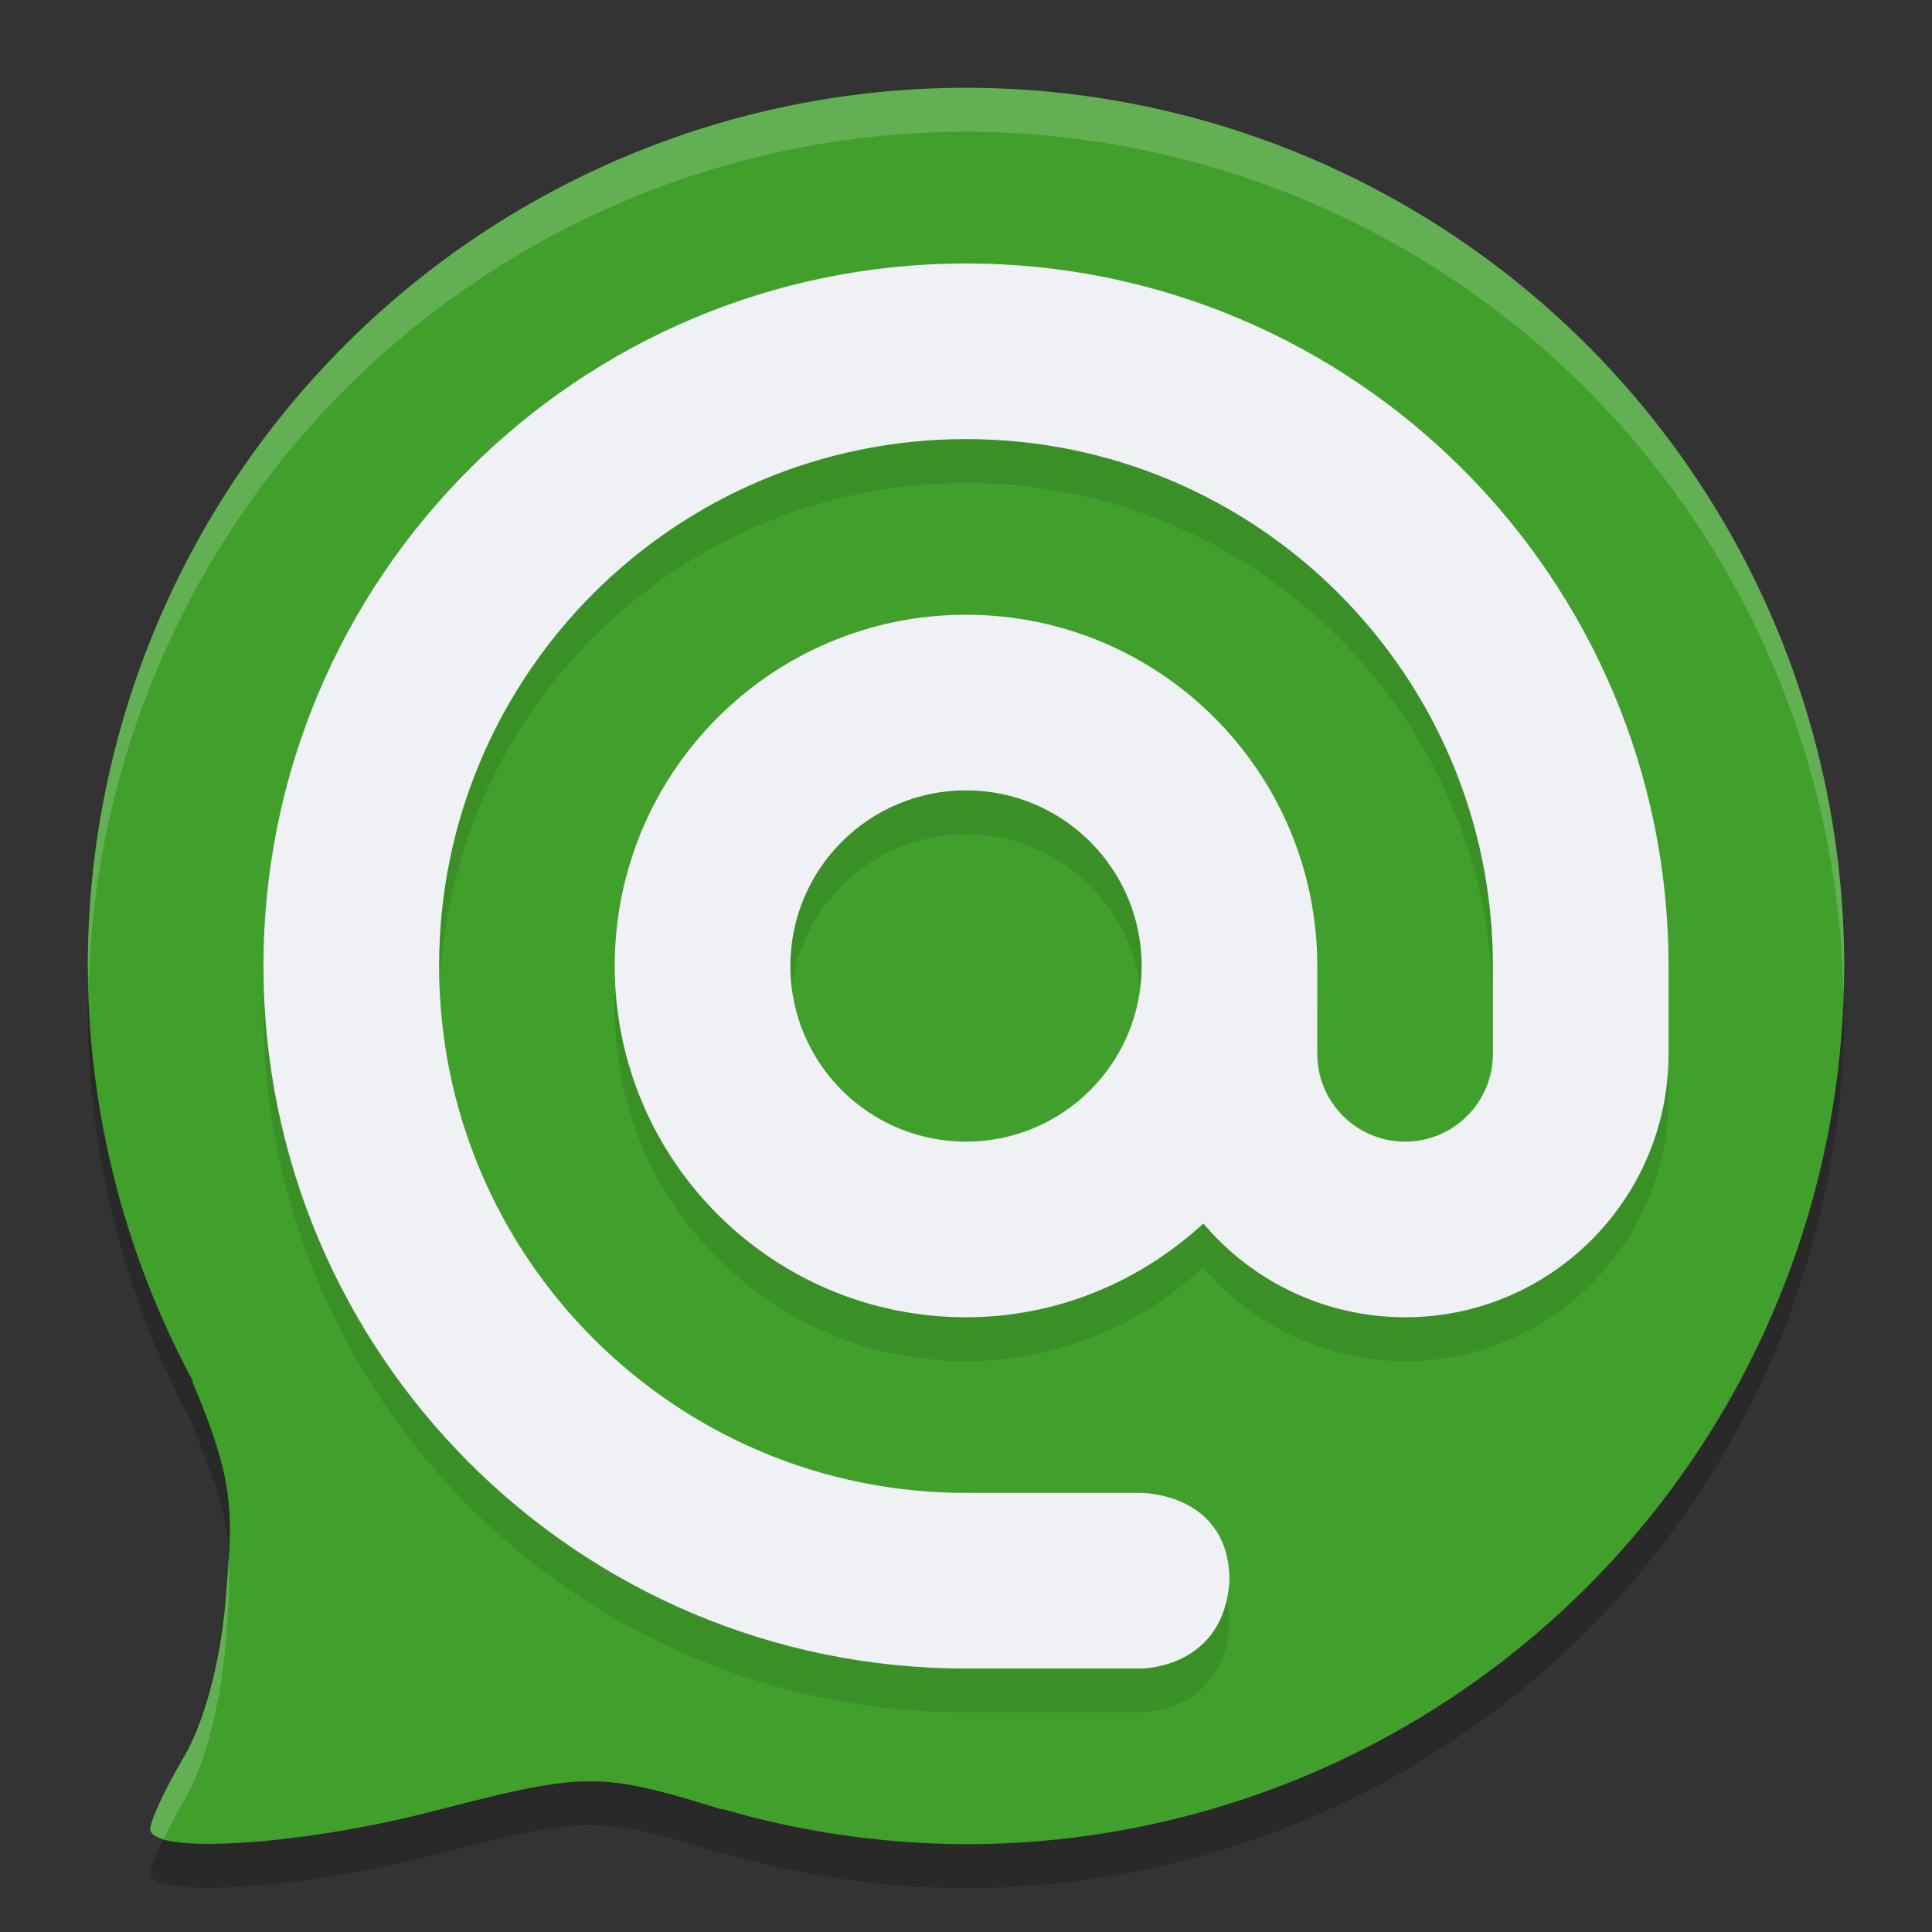 <svg xmlns="http://www.w3.org/2000/svg" width="22" height="22" version="1">
 <rect width="100%" height="100%" fill="#333333" stroke="none"/>
 <g transform="translate(-1,-1)">
  <path style="opacity:0.2" d="M 12,2.5 A 10,10 0 0 0 2,12.5 10,10 0 0 0 3.201,17.234 L 3.184,17.219 C 3.688,18.403 3.65,18.726 3.57,19.715 3.515,20.404 3.329,21.108 3.096,21.504 2.884,21.863 2.711,22.234 2.711,22.328 2.711,22.62 4.399,22.517 5.891,22.135 7.638,21.687 7.791,21.657 9.225,22.107 L 9.209,22.094 A 10,10 0 0 0 12,22.5 10,10 0 0 0 22,12.5 10,10 0 0 0 12,2.5 Z"/>
  <path style="fill:#40a02b" d="M 12,2 A 10,10 0 0 0 2,12 10,10 0 0 0 3.201,16.734 L 3.184,16.719 C 3.688,17.903 3.65,18.226 3.57,19.215 3.515,19.904 3.329,20.608 3.096,21.004 2.884,21.363 2.711,21.734 2.711,21.828 2.711,22.12 4.399,22.017 5.891,21.635 7.638,21.187 7.791,21.157 9.225,21.607 L 9.209,21.594 A 10,10 0 0 0 12,22 10,10 0 0 0 22,12 10,10 0 0 0 12,2 Z"/>
  <path style="opacity:0.2;fill:#eff1f5" d="M 12,2 A 10,10 0 0 0 2,12 10,10 0 0 0 2.01,12.207 10,10 0 0 1 12,2.5 10,10 0 0 1 21.99,12.293 10,10 0 0 0 22,12 10,10 0 0 0 12,2 Z M 3.602,18.738 C 3.593,18.886 3.585,19.031 3.57,19.215 3.515,19.904 3.329,20.608 3.096,21.004 2.884,21.363 2.711,21.734 2.711,21.828 2.711,21.878 2.776,21.912 2.865,21.939 2.931,21.805 3.006,21.657 3.096,21.504 3.329,21.108 3.515,20.404 3.57,19.715 3.603,19.312 3.617,19.023 3.602,18.738 Z"/>
  <path style="opacity:0.1" d="M 12,4.5 C 7.582,4.5 4,8.082 4,12.5 4,16.918 7.582,20.5 12,20.5 H 14 C 14,20.5 14.937,20.5 15,19.5 15,18.5 14,18.5 14,18.5 H 12 C 8.686,18.5 6,15.814 6,12.5 6,9.186 8.686,6.5 12,6.5 15.314,6.5 18,9.186 18,12.5 V 13.5 C 18,14.052 17.552,14.5 17,14.5 16.448,14.5 16,14.052 16,13.5 V 12.5 C 16,10.291 14.209,8.5 12,8.5 9.791,8.5 8,10.291 8,12.5 8,14.709 9.791,16.5 12,16.5 13.046,16.5 13.99,16.089 14.703,15.432 15.273,16.109 16.114,16.5 17,16.5 18.657,16.5 20,15.156 20,13.5 V 12.5 C 20,8.082 16.418,4.5 12,4.5 Z M 12,10.5 C 13.105,10.5 14,11.395 14,12.5 14,13.605 13.105,14.5 12,14.5 10.895,14.5 10,13.605 10,12.5 10,11.395 10.895,10.5 12,10.5 Z"/>
  <path style="fill:#eff1f5" d="M 12,4 C 7.582,4 4,7.582 4,12 4,16.418 7.582,20 12,20 H 14 C 14,20 14.937,20 15,19 15,18 14,18 14,18 H 12 C 8.686,18 6,15.314 6,12 6,8.686 8.686,6 12,6 15.314,6 18,8.686 18,12 V 13 C 18,13.552 17.552,14 17,14 16.448,14 16,13.552 16,13 V 12 C 16,9.791 14.209,8 12,8 9.791,8 8,9.791 8,12 8,14.209 9.791,16 12,16 13.046,16 13.99,15.589 14.703,14.932 15.273,15.609 16.114,16 17,16 18.657,16 20,14.656 20,13 V 12 C 20,7.582 16.418,4 12,4 Z M 12,10 C 13.105,10 14,10.895 14,12 14,13.105 13.105,14 12,14 10.895,14 10,13.105 10,12 10,10.895 10.895,10 12,10 Z"/>
 </g>
</svg>
